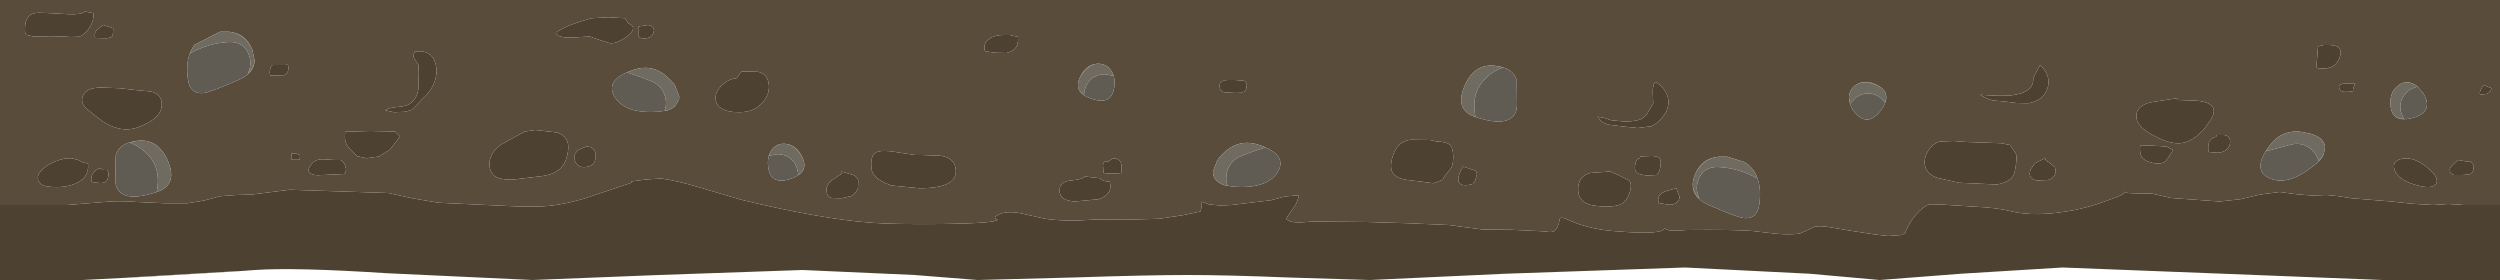 <?xml version="1.0" encoding="UTF-8" standalone="no"?>
<svg xmlns:xlink="http://www.w3.org/1999/xlink" height="56.0px" width="500.0px" xmlns="http://www.w3.org/2000/svg">
  <g transform="matrix(1.0, 0.0, 0.0, 1.0, 0.0, 0.0)">
    <use height="56.0" transform="matrix(1.0, 0.0, 0.0, 1.0, 0.0, 0.0)" width="500.0" xlink:href="#shape0"/>
  </g>
  <defs>
    <g id="shape0" transform="matrix(1.0, 0.0, 0.0, 1.0, 0.0, 0.0)">
      <path d="M19.35 23.4 L17.15 21.6 Q16.0 20.35 16.65 19.0 17.35 17.6 20.05 17.5 L24.0 17.65 27.0 18.0 30.2 18.3 Q32.05 18.85 32.3 20.3 32.6 22.2 31.0 23.6 30.0 24.5 27.75 25.4 23.8 26.95 19.35 23.4 M19.4 5.95 L20.65 5.0 22.65 5.65 22.55 7.1 Q22.4 7.5 21.4 7.65 L19.05 7.6 Q18.75 6.65 19.4 5.95 M7.85 2.55 L10.4 2.65 13.8 2.85 Q16.25 2.95 17.0 2.3 L18.65 2.65 Q18.9 3.95 17.9 5.5 16.95 7.05 15.7 7.35 L14.15 7.4 12.6 7.3 10.2 7.35 6.65 7.3 5.25 6.95 Q4.95 6.7 5.0 5.65 5.0 4.05 5.75 3.3 6.4 2.55 7.85 2.55 M57.0 13.0 L57.6 12.95 Q57.95 14.6 56.75 15.05 L54.05 15.1 Q53.85 14.45 54.05 13.75 54.25 13.0 54.65 13.0 L57.0 13.0 M115.65 30.0 L117.3 29.3 Q119.1 29.35 119.15 31.15 119.15 32.9 117.65 33.3 115.85 33.8 115.1 32.45 114.4 31.15 115.65 30.0 M125.0 3.65 L125.65 4.65 Q127.65 5.5 125.5 7.2 123.5 8.75 122.0 8.65 L119.95 8.0 117.95 7.3 114.55 7.5 Q112.3 7.65 111.35 6.9 111.35 6.4 111.6 6.25 L112.3 5.85 Q113.65 4.95 118.3 3.65 L121.65 3.45 125.0 3.65 M127.65 5.3 L129.65 5.0 Q131.0 5.3 130.75 6.4 130.45 7.5 129.3 7.65 127.85 7.8 127.65 7.1 L127.65 5.3 M98.4 30.9 Q99.15 29.35 101.4 28.25 L105.0 26.3 107.0 26.0 111.45 26.5 Q113.8 27.35 113.65 29.7 113.45 32.45 111.95 33.8 110.55 35.05 107.7 35.3 L102.75 35.9 Q99.25 36.05 98.4 34.65 97.35 32.95 98.4 30.9 M69.05 26.35 L74.0 26.2 79.0 26.3 80.0 27.3 79.05 28.55 77.95 29.95 75.8 31.3 73.3 31.65 71.45 31.25 70.05 29.9 Q69.25 29.0 69.1 28.3 68.9 27.65 69.05 26.35 M83.1 12.05 Q82.65 11.5 82.65 11.0 L83.0 10.3 Q86.2 9.9 87.05 12.55 87.8 15.0 86.3 17.65 85.65 18.75 84.6 19.65 L83.45 20.9 82.3 22.0 81.05 22.35 78.8 22.45 77.05 22.05 Q77.7 21.55 79.4 21.4 81.25 21.25 81.9 20.8 83.3 19.9 83.65 18.0 L83.75 16.35 83.65 14.65 83.7 13.9 83.7 13.0 83.1 12.05 M58.35 30.7 L59.0 30.65 60.0 31.0 59.95 31.95 58.35 31.95 Q58.15 31.35 58.35 30.7 M143.35 20.65 Q142.6 18.95 144.15 17.3 145.55 15.8 147.3 15.65 L148.3 14.3 151.5 14.35 Q153.25 14.65 153.65 16.3 154.1 18.0 153.15 19.65 152.25 21.15 150.65 21.9 149.15 22.6 146.7 22.4 144.0 22.1 143.35 20.65 M203.2 9.45 Q202.65 10.25 201.3 10.6 L199.1 10.55 197.0 10.25 Q196.55 8.65 197.85 7.75 198.95 7.0 200.65 7.0 L202.0 7.0 202.75 7.2 203.6 7.35 Q203.7 8.7 203.2 9.45 M175.3 30.45 Q176.45 29.95 179.1 30.4 L183.0 31.0 184.3 31.0 188.15 31.15 Q190.5 31.55 191.0 33.15 192.3 37.65 183.9 37.65 L178.3 37.1 Q176.6 36.5 175.8 35.9 174.45 35.0 174.3 33.75 174.0 31.05 175.3 30.45 M243.95 17.5 Q243.7 16.0 245.65 16.0 L247.0 16.0 248.75 16.15 Q249.55 16.45 249.3 17.5 249.15 18.35 248.55 18.45 L247.05 18.4 245.15 18.5 Q244.1 18.4 243.95 17.5 M282.15 27.95 L286.0 28.0 287.3 28.3 Q289.2 28.35 289.9 28.9 290.6 29.5 290.65 31.3 290.65 32.8 290.25 33.6 L289.3 34.75 Q288.65 35.4 288.6 35.9 L287.65 36.3 286.65 36.65 284.05 36.3 281.15 35.95 Q279.3 35.6 278.6 34.65 278.0 33.75 278.3 32.2 278.5 31.0 279.2 29.8 280.15 28.2 282.15 27.95 M319.65 23.35 L320.95 23.6 322.2 24.05 324.85 24.3 Q327.55 24.3 328.5 23.65 L329.3 23.0 330.65 20.65 330.55 18.4 Q330.55 16.8 331.15 16.4 332.25 17.1 332.9 18.05 333.85 19.4 333.65 21.0 333.45 22.3 332.5 23.45 331.6 24.6 330.3 25.25 L327.55 25.6 324.65 25.3 321.8 24.95 Q319.95 24.45 319.65 23.35 M468.05 18.0 Q467.3 16.95 468.85 16.7 L471.0 16.65 470.65 17.65 470.6 18.25 Q468.45 18.6 468.05 18.0 M464.75 9.0 L465.85 9.0 Q468.95 9.05 467.85 11.7 466.8 14.2 463.35 13.6 463.25 12.85 463.45 11.4 L463.6 9.3 464.75 9.0 M443.25 27.35 L443.3 27.0 444.65 27.0 Q445.85 27.0 446.0 28.1 446.15 29.1 445.3 29.9 444.75 30.45 443.65 30.55 L441.7 30.4 Q441.55 29.15 441.8 28.5 442.15 27.6 443.25 27.35 M433.3 29.3 L434.65 30.0 433.2 32.15 Q432.35 32.95 430.65 32.6 428.95 32.25 428.4 31.45 427.85 30.65 428.05 29.05 L430.7 29.15 433.3 29.3 M436.0 28.65 Q433.95 28.8 430.9 27.2 427.55 25.5 427.3 23.65 427.0 21.15 430.25 20.45 L435.3 19.65 435.65 20.0 439.45 20.15 Q442.2 20.45 442.65 21.65 443.0 22.5 442.25 23.8 L440.95 25.65 Q438.55 28.45 436.0 28.65 M406.65 15.6 L408.0 13.0 Q410.3 15.15 409.5 17.65 408.7 20.15 405.65 20.65 L403.3 20.6 401.0 20.3 398.65 20.1 398.15 19.95 Q397.15 19.65 396.05 18.95 400.4 19.3 402.4 19.05 406.8 18.5 406.65 15.65 L406.65 15.6 M385.95 29.7 Q386.8 28.65 387.95 28.3 L390.75 28.2 393.35 28.4 400.3 28.65 402.0 29.0 402.95 30.35 Q403.4 30.95 403.3 32.0 403.05 34.4 402.65 35.15 402.05 36.3 399.45 36.9 L391.8 36.55 387.2 35.5 Q384.65 34.35 384.95 32.0 385.15 30.7 385.95 29.7 M496.05 18.95 Q495.85 18.5 496.15 17.95 L496.65 17.0 498.3 17.65 Q498.15 18.35 497.45 18.75 L496.05 18.95 M500.0 41.0 L500.0 56.0 476.5 56.0 444.7 54.75 412.5 53.5 392.15 54.75 375.95 56.0 361.95 54.75 337.0 53.5 301.0 54.75 274.0 56.0 257.65 55.5 Q245.4 55.0 237.5 55.0 229.65 55.0 214.65 55.5 L195.5 56.0 182.9 55.0 160.5 54.0 131.8 55.0 106.5 56.0 77.45 54.65 Q59.0 53.45 51.0 54.0 L47.6 54.25 47.1 54.25 26.55 55.45 25.3 55.55 16.5 56.0 0.0 56.0 0.0 41.0 13.4 41.0 22.05 40.3 Q24.1 40.15 27.5 40.4 L32.9 40.65 37.55 40.65 40.85 40.1 44.0 39.25 47.2 39.0 50.4 38.9 57.95 37.95 77.65 38.6 82.7 39.7 87.75 40.55 103.65 41.3 107.2 41.3 Q111.25 41.35 116.9 39.7 L126.3 36.55 126.2 36.3 129.2 35.9 132.2 35.7 Q135.35 36.1 140.3 37.6 L148.25 39.95 Q164.2 43.8 174.3 44.55 178.6 44.9 188.5 44.8 199.45 44.65 199.5 43.9 199.0 43.85 199.0 43.4 200.55 42.05 203.9 42.6 L209.0 43.75 Q213.2 44.35 218.3 43.95 220.25 43.8 225.1 43.95 L231.9 43.75 236.8 43.0 240.05 42.3 240.35 41.4 240.35 40.35 241.9 40.9 244.1 41.1 246.3 41.0 254.2 40.05 256.95 39.3 259.7 39.05 Q259.7 40.15 258.75 41.5 L257.2 43.75 Q257.9 44.5 259.9 44.5 L262.8 44.3 273.45 44.4 281.6 44.65 289.7 45.0 296.5 45.9 302.1 45.95 308.45 46.25 309.85 46.4 Q310.7 46.45 311.05 46.05 311.65 45.45 311.95 43.85 312.05 43.2 313.7 44.0 317.95 45.95 323.8 46.3 332.75 47.0 332.9 45.6 333.25 46.4 337.35 46.0 347.1 45.9 350.5 46.2 L355.25 46.75 Q358.15 47.0 360.0 46.7 L361.45 46.05 362.9 45.35 Q363.85 45.15 365.4 45.35 L370.15 46.15 375.0 46.9 377.65 47.2 380.3 47.0 381.0 46.65 381.35 45.8 Q382.5 43.45 384.0 42.1 385.2 41.05 385.9 40.85 L388.1 40.9 395.2 41.35 Q399.5 41.55 402.2 42.25 407.1 43.5 414.95 42.0 418.05 41.35 420.8 40.35 L423.4 39.4 Q425.15 38.7 424.9 38.35 L425.6 38.6 426.45 38.65 428.4 38.7 430.3 38.7 434.25 39.6 443.9 40.3 448.05 39.85 452.05 38.9 455.95 38.4 459.7 38.9 462.5 39.1 465.3 39.0 467.8 39.25 470.3 39.65 478.3 40.3 482.4 40.75 486.65 41.0 489.6 40.8 492.4 40.95 492.5 41.0 500.0 41.0 M409.0 31.65 Q409.15 32.15 409.9 32.55 L410.95 33.4 Q411.35 34.35 410.9 35.1 410.45 35.8 409.6 36.0 L407.4 36.1 Q406.1 35.85 405.95 34.9 405.9 34.3 406.25 33.7 L407.0 32.65 409.0 31.65 M480.8 31.7 Q482.95 31.45 485.5 33.55 487.9 35.5 487.25 36.7 486.65 37.75 484.2 37.25 482.3 36.85 480.95 36.1 L480.7 36.0 Q479.0 34.9 478.8 33.5 478.6 31.95 480.8 31.7 M494.5 32.7 Q494.9 33.2 494.65 34.0 494.45 34.75 493.75 34.9 L492.4 35.0 490.8 35.0 Q490.0 34.85 489.95 33.95 489.95 33.3 491.65 32.0 L493.3 32.3 Q494.1 32.1 494.5 32.7 M170.65 35.0 Q171.4 35.3 171.65 36.05 L171.6 37.55 Q171.2 38.7 170.35 39.2 L168.3 39.65 166.35 39.6 Q165.45 39.35 165.3 38.3 165.15 37.15 166.3 36.1 L168.45 34.65 168.3 34.3 170.65 35.0 M217.0 35.3 L220.0 35.65 Q220.4 36.25 221.95 36.35 222.65 38.85 219.7 39.85 L214.95 40.3 Q211.6 40.1 211.95 37.65 212.2 36.3 214.15 36.1 216.45 35.9 217.0 35.3 M221.65 32.3 L222.65 31.65 Q223.85 31.7 224.2 32.6 224.45 33.25 224.25 34.6 222.5 34.85 220.7 34.6 L220.6 33.0 Q220.7 32.1 221.65 32.3 M295.4 34.85 L295.05 36.05 294.55 36.8 293.65 37.0 Q291.7 37.25 291.65 35.9 291.65 34.9 292.65 33.3 L294.65 34.0 Q295.35 34.05 295.4 34.85 M323.65 35.0 L325.75 36.05 Q326.45 36.6 326.0 38.3 325.45 40.1 324.35 40.75 323.4 41.3 321.4 41.3 318.55 41.3 317.25 40.65 315.4 39.75 315.65 37.3 315.9 35.2 318.0 34.6 L322.0 34.3 323.65 35.0 M331.7 40.6 Q331.45 39.4 332.15 38.8 332.65 38.35 334.0 38.0 L335.3 37.65 Q335.4 38.2 335.85 39.15 336.05 39.95 335.25 40.55 334.55 41.1 333.5 40.9 L331.7 40.6 M328.0 31.65 L328.0 31.3 330.1 31.2 Q331.5 31.15 331.95 31.7 332.3 32.2 332.05 33.5 331.8 34.75 331.3 35.0 L329.35 35.1 Q327.75 34.9 327.4 34.55 326.8 34.0 327.05 32.85 327.25 31.75 328.0 31.65 M14.3 31.65 L15.65 32.0 Q16.5 32.55 17.6 32.7 17.9 35.6 15.0 36.75 12.65 37.7 9.55 37.3 8.0 37.1 7.65 36.05 7.3 35.0 8.45 33.9 9.5 32.9 11.15 32.25 12.9 31.55 14.3 31.65 M21.3 34.0 Q21.7 34.0 21.7 34.9 21.65 35.8 21.25 36.25 20.85 36.65 19.9 36.6 L18.35 36.4 Q18.0 35.4 18.85 34.35 19.75 33.3 20.65 34.0 L21.3 34.0 M68.0 32.0 Q68.55 32.0 69.0 33.05 69.45 34.1 68.85 34.8 L63.45 35.05 Q60.7 34.8 62.3 32.8 63.0 31.9 64.45 31.85 L67.0 32.0 68.0 32.0" fill="#4d4232" fill-rule="evenodd" stroke="none"/>
      <path d="M7.85 2.55 Q6.4 2.55 5.75 3.3 5.0 4.05 5.0 5.65 4.95 6.7 5.25 6.95 L6.65 7.3 10.2 7.35 12.6 7.3 14.15 7.4 15.7 7.35 Q16.95 7.05 17.9 5.5 18.9 3.95 18.65 2.65 L17.0 2.3 Q16.25 2.95 13.8 2.85 L10.4 2.65 7.85 2.55 M19.4 5.95 Q18.75 6.65 19.05 7.6 L21.4 7.65 Q22.4 7.5 22.55 7.1 L22.65 5.65 20.65 5.0 19.4 5.95 M19.35 23.4 Q23.8 26.95 27.75 25.4 30.0 24.5 31.0 23.6 32.6 22.2 32.3 20.3 32.05 18.85 30.2 18.3 L27.0 18.0 24.0 17.65 20.05 17.5 Q17.35 17.6 16.65 19.0 16.0 20.35 17.15 21.6 L19.35 23.4 M45.8 6.35 L44.0 6.35 38.85 9.0 38.3 9.95 37.95 10.7 Q37.15 12.9 37.6 15.95 38.05 18.95 40.8 18.6 42.35 18.35 47.8 15.95 50.95 14.55 50.9 12.0 L50.45 9.9 50.4 9.8 Q49.05 6.65 45.8 6.35 M27.55 28.15 Q23.85 28.55 23.15 31.05 L23.05 35.85 Q23.05 38.35 25.05 39.05 27.15 39.8 31.35 38.4 35.55 37.0 33.65 32.35 31.7 27.7 27.55 28.15 M57.0 13.0 L54.65 13.0 Q54.25 13.0 54.05 13.75 53.85 14.45 54.05 15.1 L56.75 15.05 Q57.95 14.6 57.6 12.95 L57.0 13.0 M58.35 30.7 Q58.15 31.35 58.35 31.95 L59.95 31.95 60.0 31.0 59.0 30.65 58.35 30.7 M83.1 12.05 L83.7 13.0 83.7 13.9 83.65 14.65 83.75 16.35 83.65 18.0 Q83.3 19.9 81.9 20.8 81.25 21.25 79.4 21.4 77.7 21.55 77.05 22.05 L78.8 22.45 81.05 22.35 82.3 22.0 83.45 20.9 84.6 19.65 Q85.65 18.75 86.3 17.65 87.8 15.0 87.05 12.55 86.2 9.9 83.0 10.3 L82.65 11.0 Q82.65 11.5 83.1 12.05 M69.05 26.35 Q68.9 27.65 69.1 28.3 69.25 29.0 70.05 29.9 L71.45 31.25 73.3 31.65 75.8 31.3 77.95 29.95 79.05 28.55 80.0 27.3 79.0 26.3 74.0 26.2 69.05 26.35 M98.4 30.9 Q97.35 32.95 98.4 34.65 99.25 36.05 102.75 35.9 L107.7 35.3 Q110.55 35.05 111.95 33.8 113.45 32.45 113.65 29.7 113.8 27.35 111.45 26.5 L107.0 26.0 105.0 26.3 101.4 28.25 Q99.15 29.35 98.4 30.9 M127.65 5.3 L127.65 7.1 Q127.85 7.8 129.3 7.65 130.45 7.5 130.75 6.4 131.0 5.3 129.65 5.0 L127.65 5.3 M125.0 3.65 L121.65 3.45 118.3 3.65 Q113.65 4.95 112.3 5.85 L111.6 6.25 Q111.35 6.4 111.35 6.9 112.3 7.65 114.55 7.5 L117.95 7.3 119.95 8.0 122.0 8.65 Q123.5 8.75 125.5 7.2 127.65 5.5 125.65 4.65 L125.0 3.65 M115.65 30.0 Q114.4 31.15 115.1 32.45 115.85 33.8 117.65 33.3 119.15 32.9 119.15 31.15 119.1 29.35 117.3 29.3 L115.65 30.0 M133.6 22.05 L134.3 21.75 134.95 21.3 135.8 19.95 135.85 19.3 135.0 17.1 134.75 16.75 134.5 16.45 134.2 16.15 Q131.1 12.65 126.9 13.9 L126.6 14.0 Q120.85 15.95 122.95 19.4 125.0 22.8 131.7 22.35 L133.6 22.05 M143.35 20.65 Q144.0 22.1 146.7 22.4 149.15 22.6 150.65 21.9 152.25 21.15 153.15 19.65 154.1 18.0 153.65 16.3 153.25 14.65 151.5 14.35 L148.3 14.3 147.3 15.65 Q145.55 15.8 144.15 17.3 142.6 18.95 143.35 20.65 M157.3 28.8 L156.85 28.75 156.75 28.75 Q155.2 28.75 154.25 30.1 L153.95 30.7 153.9 30.8 153.75 31.15 153.8 31.15 Q153.5 32.0 153.6 33.0 153.9 37.15 158.05 35.8 160.65 34.9 160.85 33.3 160.95 32.5 160.5 31.55 159.35 29.05 157.3 28.8 M175.3 30.45 Q174.0 31.05 174.3 33.75 174.45 35.0 175.8 35.9 176.6 36.5 178.3 37.1 L183.9 37.65 Q192.3 37.65 191.0 33.15 190.5 31.55 188.15 31.15 L184.3 31.0 183.0 31.0 179.1 30.4 Q176.45 29.95 175.3 30.45 M203.2 9.45 Q203.7 8.7 203.6 7.35 L202.75 7.2 202.0 7.0 200.65 7.0 Q198.95 7.0 197.85 7.75 196.55 8.65 197.0 10.25 L199.1 10.55 201.3 10.6 Q202.65 10.25 203.2 9.45 M215.95 15.55 Q215.3 16.95 215.85 18.05 216.45 19.15 218.45 19.8 222.6 21.15 222.9 17.0 223.05 15.5 222.35 14.3 L222.2 14.1 Q221.3 12.75 219.7 12.75 L219.4 12.75 Q217.15 12.9 215.95 15.55 M243.95 17.5 Q244.1 18.4 245.15 18.5 L247.05 18.4 248.55 18.45 Q249.15 18.35 249.3 17.5 249.55 16.45 248.75 16.15 L247.0 16.0 245.65 16.0 Q243.7 16.0 243.95 17.5 M251.85 29.0 L251.55 28.9 Q247.0 27.55 243.7 31.75 L243.45 32.1 242.6 34.3 242.65 34.95 Q242.85 35.75 243.5 36.3 L244.15 36.75 244.8 37.0 245.0 37.05 245.25 37.1 246.75 37.35 Q253.45 37.8 255.55 34.4 257.6 30.95 251.85 29.0 M282.15 27.95 Q280.15 28.2 279.2 29.8 278.5 31.0 278.3 32.2 278.0 33.75 278.6 34.65 279.3 35.6 281.15 35.95 L284.05 36.3 286.65 36.65 287.65 36.3 288.6 35.9 Q288.65 35.4 289.3 34.75 L290.25 33.6 Q290.65 32.8 290.65 31.3 290.6 29.5 289.9 28.9 289.2 28.35 287.3 28.3 L286.0 28.0 282.15 27.95 M295.1 23.4 Q299.3 24.8 301.4 24.05 303.4 23.35 303.4 20.85 L303.35 16.05 Q302.65 13.55 298.95 13.15 294.75 12.7 292.85 17.35 290.9 22.0 295.1 23.4 M319.65 23.35 Q319.95 24.45 321.8 24.95 L324.65 25.3 327.55 25.6 330.3 25.25 Q331.6 24.6 332.5 23.45 333.45 22.3 333.65 21.0 333.85 19.4 332.9 18.05 332.25 17.1 331.15 16.4 330.55 16.8 330.55 18.4 L330.65 20.65 329.3 23.0 328.5 23.65 Q327.55 24.3 324.85 24.3 L322.2 24.05 320.95 23.6 319.65 23.35 M371.1 17.05 Q369.9 17.9 369.8 19.4 L369.8 19.6 369.85 19.9 370.0 20.75 Q370.25 21.6 370.85 22.35 373.5 25.6 376.15 22.1 378.55 18.85 375.75 17.2 373.1 15.65 371.1 17.05 M385.95 29.7 Q385.15 30.7 384.95 32.0 384.65 34.35 387.2 35.5 L391.8 36.55 399.45 36.9 Q402.05 36.3 402.65 35.15 403.05 34.4 403.3 32.0 403.4 30.95 402.95 30.35 L402.0 29.0 400.3 28.65 393.35 28.4 390.75 28.2 387.95 28.3 Q386.8 28.65 385.95 29.7 M406.65 15.6 L406.65 15.65 Q406.8 18.5 402.4 19.05 400.4 19.3 396.05 18.95 397.15 19.65 398.15 19.95 L398.65 20.1 401.0 20.3 403.3 20.6 405.65 20.65 Q408.7 20.15 409.5 17.65 410.3 15.15 408.0 13.0 L406.65 15.6 M436.0 28.65 Q438.55 28.45 440.95 25.65 L442.25 23.8 Q443.0 22.5 442.65 21.65 442.2 20.45 439.45 20.15 L435.65 20.0 435.3 19.65 430.25 20.45 Q427.0 21.15 427.3 23.65 427.55 25.5 430.9 27.2 433.95 28.8 436.0 28.65 M433.3 29.3 L430.7 29.15 428.05 29.05 Q427.85 30.65 428.4 31.45 428.95 32.25 430.65 32.6 432.35 32.95 433.2 32.15 L434.65 30.0 433.3 29.3 M443.25 27.35 Q442.15 27.6 441.8 28.5 441.55 29.15 441.7 30.4 L443.65 30.55 Q444.75 30.45 445.3 29.9 446.15 29.1 446.0 28.1 445.85 27.0 444.65 27.0 L443.3 27.0 443.25 27.35 M464.75 9.0 L463.6 9.3 463.45 11.4 Q463.25 12.85 463.35 13.6 466.8 14.2 467.85 11.7 468.95 9.05 465.85 9.0 L464.75 9.0 M468.05 18.0 Q468.45 18.6 470.6 18.25 L470.65 17.65 471.0 16.65 468.85 16.7 Q467.3 16.95 468.05 18.0 M453.9 29.15 Q450.25 34.05 453.95 35.65 457.6 37.3 462.85 33.05 464.3 31.9 464.75 30.85 L465.0 29.5 465.0 29.45 465.0 29.35 465.0 29.3 Q464.8 28.0 463.4 27.25 L462.6 26.9 462.15 26.75 461.85 26.7 461.4 26.6 Q456.85 25.45 454.1 28.9 L453.9 29.15 M483.5 17.3 Q481.5 15.75 479.7 17.05 L479.1 17.6 Q478.05 18.7 478.1 20.5 L478.1 20.9 Q478.15 22.25 478.75 23.0 479.8 24.35 482.65 23.55 486.8 22.35 484.7 18.7 L483.5 17.3 M496.05 18.95 L497.45 18.75 Q498.15 18.35 498.3 17.65 L496.65 17.0 496.15 17.95 Q495.85 18.5 496.05 18.95 M0.0 41.0 L0.0 0.0 500.0 0.0 500.0 41.0 492.5 41.0 492.4 40.95 489.6 40.8 486.65 41.0 482.4 40.75 478.3 40.3 470.3 39.65 467.8 39.25 465.3 39.0 462.5 39.1 459.7 38.9 455.95 38.4 452.05 38.9 448.05 39.85 443.9 40.3 434.25 39.6 430.3 38.7 428.4 38.7 426.45 38.65 425.6 38.6 424.9 38.35 Q425.15 38.7 423.4 39.4 L420.8 40.35 Q418.05 41.35 414.95 42.0 407.1 43.5 402.2 42.25 399.5 41.55 395.2 41.35 L388.1 40.9 385.9 40.85 Q385.2 41.05 384.0 42.1 382.5 43.45 381.35 45.8 L381.0 46.65 380.3 47.0 377.65 47.2 375.0 46.9 370.15 46.15 365.4 45.35 Q363.85 45.15 362.9 45.35 L361.45 46.05 360.0 46.7 Q358.15 47.0 355.25 46.75 L350.5 46.2 Q347.1 45.9 337.35 46.0 333.25 46.4 332.9 45.6 332.75 47.0 323.8 46.3 317.95 45.95 313.7 44.0 312.05 43.2 311.95 43.85 311.65 45.45 311.05 46.05 310.7 46.45 309.85 46.4 L308.45 46.25 302.1 45.95 296.5 45.9 289.7 45.0 281.6 44.65 273.45 44.4 262.8 44.3 259.9 44.5 Q257.9 44.5 257.2 43.75 L258.75 41.5 Q259.7 40.15 259.7 39.05 L256.95 39.3 254.2 40.05 246.3 41.0 244.1 41.1 241.9 40.9 240.35 40.35 240.35 41.4 240.05 42.3 236.8 43.0 231.9 43.75 225.1 43.95 Q220.25 43.8 218.3 43.95 213.2 44.35 209.0 43.75 L203.9 42.6 Q200.55 42.05 199.0 43.4 199.0 43.85 199.5 43.9 199.45 44.65 188.5 44.8 178.6 44.9 174.3 44.55 164.2 43.8 148.25 39.95 L140.3 37.6 Q135.35 36.1 132.2 35.7 L129.2 35.9 126.2 36.3 126.3 36.55 116.9 39.7 Q111.25 41.35 107.2 41.3 L103.65 41.3 87.75 40.55 82.7 39.7 77.65 38.6 57.95 37.95 50.4 38.9 47.2 39.0 44.0 39.25 40.85 40.1 37.55 40.65 32.9 40.65 27.5 40.4 Q24.1 40.15 22.05 40.3 L13.4 41.0 0.0 41.0 M47.6 54.25 L28.3 55.4 25.3 55.55 26.55 55.45 47.1 54.25 47.6 54.25 M494.5 32.7 Q494.1 32.1 493.3 32.3 L491.65 32.0 Q489.95 33.3 489.95 33.95 490.0 34.85 490.8 35.0 L492.4 35.0 493.75 34.9 Q494.45 34.75 494.65 34.0 494.9 33.2 494.5 32.7 M480.8 31.7 Q478.6 31.95 478.8 33.5 479.0 34.9 480.7 36.0 L480.95 36.1 Q482.3 36.85 484.2 37.25 486.65 37.75 487.25 36.7 487.9 35.5 485.5 33.55 482.95 31.45 480.8 31.7 M409.0 31.65 L407.0 32.65 406.25 33.7 Q405.9 34.3 405.95 34.9 406.1 35.85 407.4 36.1 L409.6 36.0 Q410.45 35.8 410.9 35.1 411.35 34.35 410.95 33.4 L409.9 32.55 Q409.15 32.15 409.0 31.65 M351.5 35.7 L351.35 35.3 Q350.55 33.4 348.85 32.4 L345.45 31.35 343.7 31.35 Q340.4 31.65 339.05 34.8 L339.0 34.9 Q338.55 36.0 338.55 37.0 338.55 39.55 341.65 40.95 347.1 43.35 348.65 43.6 351.4 43.95 351.85 40.95 352.3 37.9 351.5 35.7 M328.0 31.65 Q327.25 31.75 327.05 32.85 326.8 34.0 327.4 34.55 327.75 34.9 329.35 35.1 L331.3 35.0 Q331.8 34.75 332.05 33.5 332.3 32.2 331.95 31.7 331.5 31.15 330.1 31.2 L328.0 31.3 328.0 31.65 M331.7 40.6 L333.5 40.9 Q334.55 41.1 335.25 40.55 336.05 39.95 335.85 39.15 335.4 38.2 335.3 37.65 L334.0 38.0 Q332.65 38.35 332.15 38.8 331.45 39.4 331.7 40.6 M323.65 35.0 L322.0 34.3 318.0 34.6 Q315.9 35.2 315.65 37.3 315.4 39.75 317.25 40.65 318.55 41.3 321.4 41.3 323.4 41.3 324.35 40.75 325.45 40.1 326.0 38.3 326.45 36.6 325.75 36.05 L323.65 35.0 M295.4 34.85 Q295.35 34.05 294.65 34.0 L292.65 33.3 Q291.65 34.9 291.65 35.9 291.7 37.25 293.65 37.0 L294.55 36.8 295.05 36.05 295.4 34.85 M221.65 32.3 Q220.7 32.1 220.6 33.0 L220.7 34.6 Q222.5 34.85 224.25 34.6 224.45 33.25 224.2 32.6 223.85 31.7 222.65 31.65 L221.65 32.3 M217.0 35.3 Q216.45 35.9 214.15 36.1 212.2 36.3 211.95 37.65 211.6 40.1 214.95 40.3 L219.7 39.85 Q222.65 38.85 221.95 36.35 220.4 36.25 220.0 35.65 L217.0 35.3 M170.65 35.0 L168.3 34.3 168.45 34.65 166.3 36.1 Q165.15 37.15 165.3 38.3 165.45 39.35 166.35 39.6 L168.3 39.65 170.35 39.2 Q171.2 38.7 171.6 37.55 L171.65 36.05 Q171.4 35.3 170.65 35.0 M68.0 32.0 L67.0 32.0 64.45 31.85 Q63.0 31.9 62.3 32.8 60.7 34.8 63.45 35.05 L68.85 34.8 Q69.45 34.1 69.0 33.05 68.55 32.0 68.0 32.0 M21.3 34.0 L20.65 34.0 Q19.75 33.3 18.85 34.35 18.0 35.4 18.35 36.4 L19.9 36.6 Q20.85 36.65 21.25 36.25 21.65 35.8 21.7 34.9 21.7 34.0 21.3 34.0 M14.3 31.65 Q12.9 31.55 11.15 32.25 9.5 32.9 8.45 33.9 7.3 35.0 7.65 36.05 8.0 37.1 9.55 37.3 12.65 37.7 15.0 36.75 17.9 35.6 17.6 32.7 16.5 32.55 15.65 32.0 L14.3 31.65" fill="#5a4c3a" fill-rule="evenodd" stroke="none"/>
      <path d="M37.95 10.7 L38.3 9.95 38.85 9.0 44.0 6.35 45.8 6.35 Q48.5 6.65 50.05 9.15 L50.4 9.8 50.45 9.9 50.9 12.0 Q50.85 13.45 49.55 14.75 50.6 12.65 49.6 10.55 48.55 8.35 45.9 8.4 41.85 8.55 37.95 10.7 M31.35 38.4 Q32.15 34.4 30.3 31.8 28.6 29.5 25.9 28.5 L27.55 28.15 Q31.7 27.7 33.65 32.35 35.55 37.0 31.35 38.4 M126.6 14.0 L126.9 13.9 Q131.1 12.65 134.2 16.15 L134.5 16.45 134.75 16.75 135.0 17.1 135.85 19.3 135.8 19.95 134.95 21.3 134.3 21.75 133.6 22.05 132.95 22.15 Q133.5 20.45 132.85 18.8 132.15 17.0 130.3 16.25 127.75 15.2 125.4 14.5 L126.6 14.0 M153.8 31.15 L153.75 31.15 153.9 30.8 153.95 30.7 154.25 30.1 Q155.2 28.75 156.75 28.75 L156.85 28.75 157.3 28.8 Q158.95 29.05 160.2 31.05 L160.5 31.55 Q160.95 32.5 160.85 33.3 160.7 34.25 159.65 35.0 159.55 33.3 158.55 32.15 157.4 30.85 155.45 30.85 L153.8 31.15 M215.95 15.55 L216.25 15.05 Q217.65 12.95 219.4 12.75 L219.7 12.75 Q221.3 12.75 222.2 14.1 L222.35 14.3 222.7 15.15 221.0 14.85 Q219.05 14.85 217.9 16.15 216.9 17.3 216.8 19.0 L215.85 18.05 Q215.3 16.95 215.95 15.55 M251.85 29.0 L253.05 29.5 Q250.7 30.2 248.15 31.25 246.3 32.0 245.6 33.8 244.95 35.45 245.5 37.15 L245.25 37.1 245.0 37.05 244.8 37.0 244.15 36.75 243.5 36.3 Q242.85 35.75 242.65 34.95 L242.6 34.3 243.45 32.1 243.7 31.75 Q247.0 27.55 251.55 28.9 L251.85 29.0 M298.95 13.15 L300.55 13.5 Q297.85 14.5 296.15 16.8 294.3 19.4 295.1 23.4 290.9 22.0 292.85 17.35 294.75 12.7 298.95 13.15 M371.1 17.05 Q372.75 15.95 375.25 17.0 377.9 18.1 377.0 20.55 376.0 19.15 374.5 18.8 372.8 18.4 371.2 19.5 L370.0 20.75 369.85 19.9 369.8 19.6 369.8 19.4 Q369.9 17.9 371.1 17.05 M464.75 30.85 L463.75 32.2 Q463.2 30.5 461.8 29.5 460.2 28.45 458.25 28.9 L453.2 30.25 453.9 29.15 454.1 28.9 Q456.85 25.45 461.4 26.6 L461.85 26.7 462.15 26.75 462.6 26.9 463.4 27.25 Q464.45 27.85 464.85 28.8 L465.0 29.3 465.0 29.35 465.0 29.45 465.0 29.5 464.75 30.85 M483.5 17.3 Q482.55 17.6 481.9 18.0 480.35 19.1 480.1 20.85 479.9 22.4 480.85 23.8 479.45 23.75 478.75 23.0 478.15 22.25 478.1 20.9 L478.1 20.5 Q478.05 18.7 479.1 17.6 L479.7 17.05 Q481.5 15.75 483.5 17.3 M343.7 31.35 L345.45 31.35 348.85 32.4 Q350.55 33.4 351.35 35.3 L351.5 35.7 Q347.6 33.55 343.55 33.4 340.9 33.35 339.85 35.55 338.85 37.65 339.9 39.75 338.6 38.45 338.55 37.0 338.55 36.0 339.0 34.9 L339.05 34.8 339.4 34.15 Q340.95 31.65 343.7 31.35" fill="#6f6b60" fill-rule="evenodd" stroke="none"/>
      <path d="M45.8 6.35 Q49.05 6.65 50.4 9.8 L50.05 9.15 Q48.5 6.65 45.8 6.35 M50.9 12.0 Q50.95 14.55 47.8 15.95 42.35 18.35 40.8 18.6 38.05 18.95 37.6 15.95 37.15 12.9 37.95 10.7 41.85 8.55 45.9 8.4 48.55 8.35 49.6 10.55 50.6 12.65 49.55 14.75 50.85 13.45 50.9 12.0 M27.55 28.15 L25.9 28.5 Q28.6 29.5 30.3 31.8 32.15 34.4 31.35 38.4 27.15 39.8 25.05 39.05 23.05 38.35 23.05 35.85 L23.15 31.05 Q23.85 28.55 27.55 28.15 M133.6 22.05 L131.7 22.35 Q125.0 22.8 122.95 19.4 120.85 15.95 126.6 14.0 L125.4 14.5 Q127.75 15.2 130.3 16.25 132.15 17.0 132.85 18.8 133.5 20.45 132.95 22.15 L133.6 22.05 M157.3 28.8 Q159.35 29.05 160.5 31.55 L160.2 31.05 Q158.95 29.05 157.3 28.8 M160.85 33.3 Q160.65 34.9 158.05 35.8 153.9 37.15 153.6 33.0 153.5 32.0 153.8 31.15 L155.45 30.85 Q157.4 30.85 158.55 32.15 159.55 33.3 159.65 35.0 160.7 34.25 160.85 33.3 M219.4 12.75 Q217.65 12.95 216.25 15.05 L215.95 15.55 Q217.15 12.9 219.4 12.75 M215.85 18.05 L216.8 19.0 Q216.9 17.3 217.9 16.15 219.05 14.85 221.0 14.85 L222.7 15.15 222.35 14.3 Q223.05 15.5 222.9 17.0 222.6 21.15 218.45 19.8 216.45 19.15 215.85 18.05 M245.25 37.1 L245.5 37.15 Q244.95 35.45 245.6 33.8 246.3 32.0 248.15 31.25 250.7 30.2 253.05 29.5 L251.85 29.0 Q257.6 30.95 255.55 34.4 253.45 37.8 246.75 37.35 L245.25 37.1 M295.1 23.4 Q294.3 19.4 296.15 16.8 297.85 14.5 300.55 13.5 L298.95 13.15 Q302.65 13.55 303.35 16.05 L303.4 20.85 Q303.4 23.35 301.4 24.05 299.3 24.8 295.1 23.4 M370.0 20.75 L371.2 19.5 Q372.8 18.4 374.5 18.8 376.0 19.15 377.0 20.55 377.9 18.1 375.25 17.0 372.75 15.95 371.1 17.05 373.1 15.65 375.75 17.2 378.55 18.85 376.15 22.1 373.5 25.6 370.85 22.35 370.25 21.6 370.0 20.75 M453.9 29.15 L453.2 30.25 458.25 28.9 Q460.2 28.45 461.8 29.5 463.2 30.5 463.75 32.2 L464.75 30.85 Q464.3 31.9 462.85 33.05 457.6 37.3 453.95 35.65 450.25 34.05 453.9 29.15 M465.0 29.3 L464.85 28.8 Q464.45 27.85 463.4 27.25 464.8 28.0 465.0 29.3 M478.75 23.0 Q479.45 23.75 480.85 23.8 479.9 22.4 480.1 20.85 480.35 19.1 481.9 18.0 482.55 17.6 483.5 17.3 L484.7 18.7 Q486.8 22.35 482.65 23.55 479.8 24.35 478.75 23.0 M351.5 35.7 Q352.3 37.9 351.85 40.95 351.4 43.95 348.65 43.6 347.1 43.35 341.65 40.95 338.55 39.55 338.55 37.0 338.6 38.45 339.9 39.75 338.85 37.65 339.85 35.55 340.9 33.35 343.55 33.4 347.6 33.55 351.5 35.7 M339.05 34.8 Q340.4 31.65 343.7 31.35 340.95 31.65 339.4 34.15 L339.05 34.8" fill="#605c54" fill-rule="evenodd" stroke="none"/>
    </g>
  </defs>
</svg>
